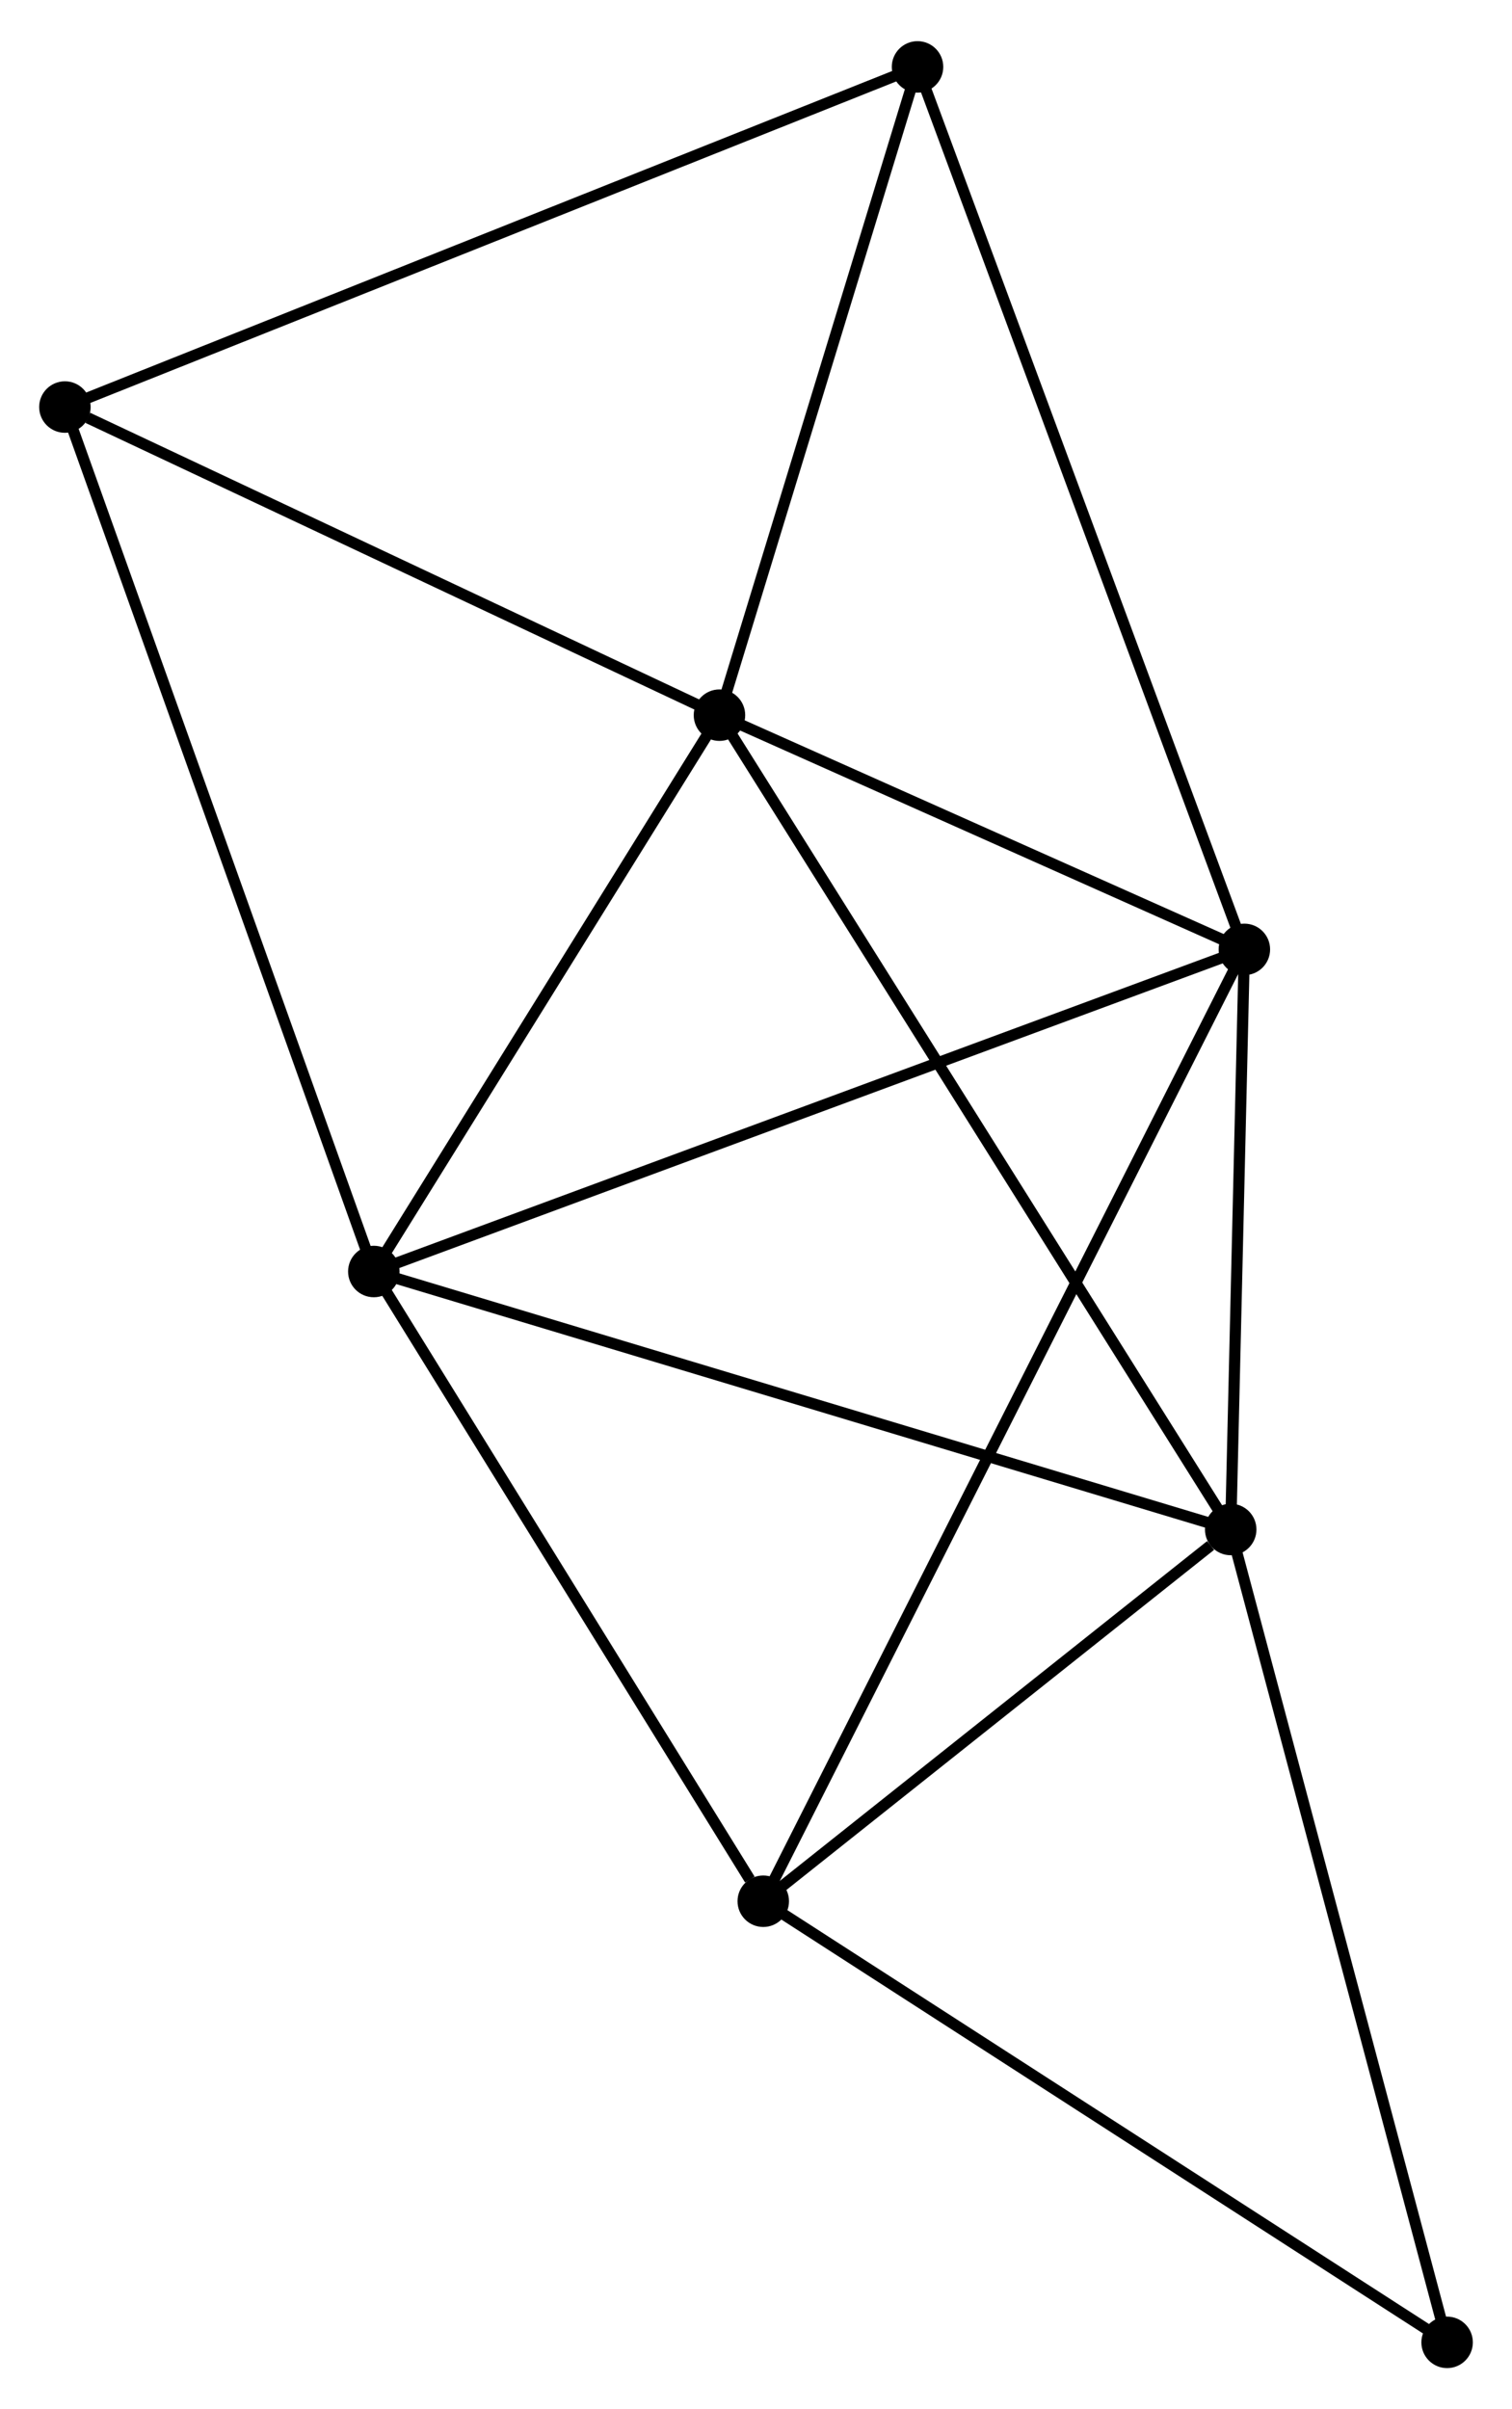 <?xml version="1.0" encoding="UTF-8" standalone="no"?>
<!DOCTYPE svg PUBLIC "-//W3C//DTD SVG 1.1//EN"
 "http://www.w3.org/Graphics/SVG/1.1/DTD/svg11.dtd">
<!-- Generated by graphviz version 2.36.0 (20140111.2315)
 -->
<!-- Title: %3 Pages: 1 -->
<svg width="135pt" height="215pt"
 viewBox="0.00 0.00 135.12 214.84" xmlns="http://www.w3.org/2000/svg" xmlns:xlink="http://www.w3.org/1999/xlink">
<g id="graph0" class="graph" transform="scale(1 1) rotate(0) translate(4 210.838)">
<title>%3</title>
<!-- 0 -->
<g id="node1" class="node"><title>0</title>
<ellipse fill="black" stroke="black" cx="60.295" cy="-147.136" rx="1.8" ry="1.8"/>
</g>
<!-- 1 -->
<g id="node2" class="node"><title>1</title>
<ellipse fill="black" stroke="black" cx="107.203" cy="-126.216" rx="1.8" ry="1.8"/>
</g>
<!-- 0&#45;&#45;1 -->
<g id="edge1" class="edge"><title>0&#45;&#45;1</title>
<path fill="none" stroke="black" d="M62.311,-146.237C70.026,-142.796 97.635,-130.483 105.247,-127.088"/>
</g>
<!-- 2 -->
<g id="node3" class="node"><title>2</title>
<ellipse fill="black" stroke="black" cx="29.406" cy="-97.446" rx="1.8" ry="1.8"/>
</g>
<!-- 0&#45;&#45;2 -->
<g id="edge2" class="edge"><title>0&#45;&#45;2</title>
<path fill="none" stroke="black" d="M59.267,-145.482C54.578,-137.938 35.233,-106.818 30.47,-99.156"/>
</g>
<!-- 3 -->
<g id="node4" class="node"><title>3</title>
<ellipse fill="black" stroke="black" cx="105.982" cy="-74.403" rx="1.8" ry="1.8"/>
</g>
<!-- 0&#45;&#45;3 -->
<g id="edge3" class="edge"><title>0&#45;&#45;3</title>
<path fill="none" stroke="black" d="M61.424,-145.338C67.745,-135.275 98.675,-86.036 104.892,-76.138"/>
</g>
<!-- 5 -->
<g id="node5" class="node"><title>5</title>
<ellipse fill="black" stroke="black" cx="77.995" cy="-205.038" rx="1.8" ry="1.8"/>
</g>
<!-- 0&#45;&#45;5 -->
<g id="edge4" class="edge"><title>0&#45;&#45;5</title>
<path fill="none" stroke="black" d="M60.884,-149.062C63.571,-157.853 74.657,-194.117 77.386,-203.045"/>
</g>
<!-- 6 -->
<g id="node6" class="node"><title>6</title>
<ellipse fill="black" stroke="black" cx="1.8" cy="-174.657" rx="1.8" ry="1.8"/>
</g>
<!-- 0&#45;&#45;6 -->
<g id="edge5" class="edge"><title>0&#45;&#45;6</title>
<path fill="none" stroke="black" d="M58.608,-147.93C50.215,-151.878 13.016,-169.38 3.848,-173.694"/>
</g>
<!-- 1&#45;&#45;2 -->
<g id="edge6" class="edge"><title>1&#45;&#45;2</title>
<path fill="none" stroke="black" d="M105.28,-125.505C94.516,-121.524 41.849,-102.047 31.262,-98.132"/>
</g>
<!-- 1&#45;&#45;3 -->
<g id="edge7" class="edge"><title>1&#45;&#45;3</title>
<path fill="none" stroke="black" d="M107.15,-123.99C106.95,-115.467 106.231,-84.971 106.033,-76.563"/>
</g>
<!-- 1&#45;&#45;5 -->
<g id="edge9" class="edge"><title>1&#45;&#45;5</title>
<path fill="none" stroke="black" d="M106.481,-128.164C102.44,-139.07 82.667,-192.431 78.692,-203.158"/>
</g>
<!-- 4 -->
<g id="node7" class="node"><title>4</title>
<ellipse fill="black" stroke="black" cx="64.209" cy="-41.201" rx="1.8" ry="1.8"/>
</g>
<!-- 1&#45;&#45;4 -->
<g id="edge8" class="edge"><title>1&#45;&#45;4</title>
<path fill="none" stroke="black" d="M106.305,-124.44C100.71,-113.376 70.683,-54.003 65.102,-42.967"/>
</g>
<!-- 2&#45;&#45;3 -->
<g id="edge10" class="edge"><title>2&#45;&#45;3</title>
<path fill="none" stroke="black" d="M31.299,-96.876C41.894,-93.688 93.734,-78.088 104.155,-74.952"/>
</g>
<!-- 2&#45;&#45;6 -->
<g id="edge12" class="edge"><title>2&#45;&#45;6</title>
<path fill="none" stroke="black" d="M28.724,-99.354C24.904,-110.037 6.215,-162.308 2.459,-172.815"/>
</g>
<!-- 2&#45;&#45;4 -->
<g id="edge11" class="edge"><title>2&#45;&#45;4</title>
<path fill="none" stroke="black" d="M30.564,-95.574C35.848,-87.035 57.644,-51.81 63.011,-43.137"/>
</g>
<!-- 3&#45;&#45;4 -->
<g id="edge13" class="edge"><title>3&#45;&#45;4</title>
<path fill="none" stroke="black" d="M104.187,-72.976C97.316,-67.515 72.73,-47.974 65.951,-42.586"/>
</g>
<!-- 7 -->
<g id="node8" class="node"><title>7</title>
<ellipse fill="black" stroke="black" cx="125.321" cy="-1.8" rx="1.8" ry="1.8"/>
</g>
<!-- 3&#45;&#45;7 -->
<g id="edge14" class="edge"><title>3&#45;&#45;7</title>
<path fill="none" stroke="black" d="M106.46,-72.608C109.112,-62.651 122.001,-14.264 124.788,-3.799"/>
</g>
<!-- 5&#45;&#45;6 -->
<g id="edge16" class="edge"><title>5&#45;&#45;6</title>
<path fill="none" stroke="black" d="M76.112,-204.287C65.57,-200.084 13.987,-179.516 3.618,-175.382"/>
</g>
<!-- 4&#45;&#45;7 -->
<g id="edge15" class="edge"><title>4&#45;&#45;7</title>
<path fill="none" stroke="black" d="M65.972,-40.065C74.896,-34.311 115,-8.454 123.666,-2.867"/>
</g>
</g>
</svg>
